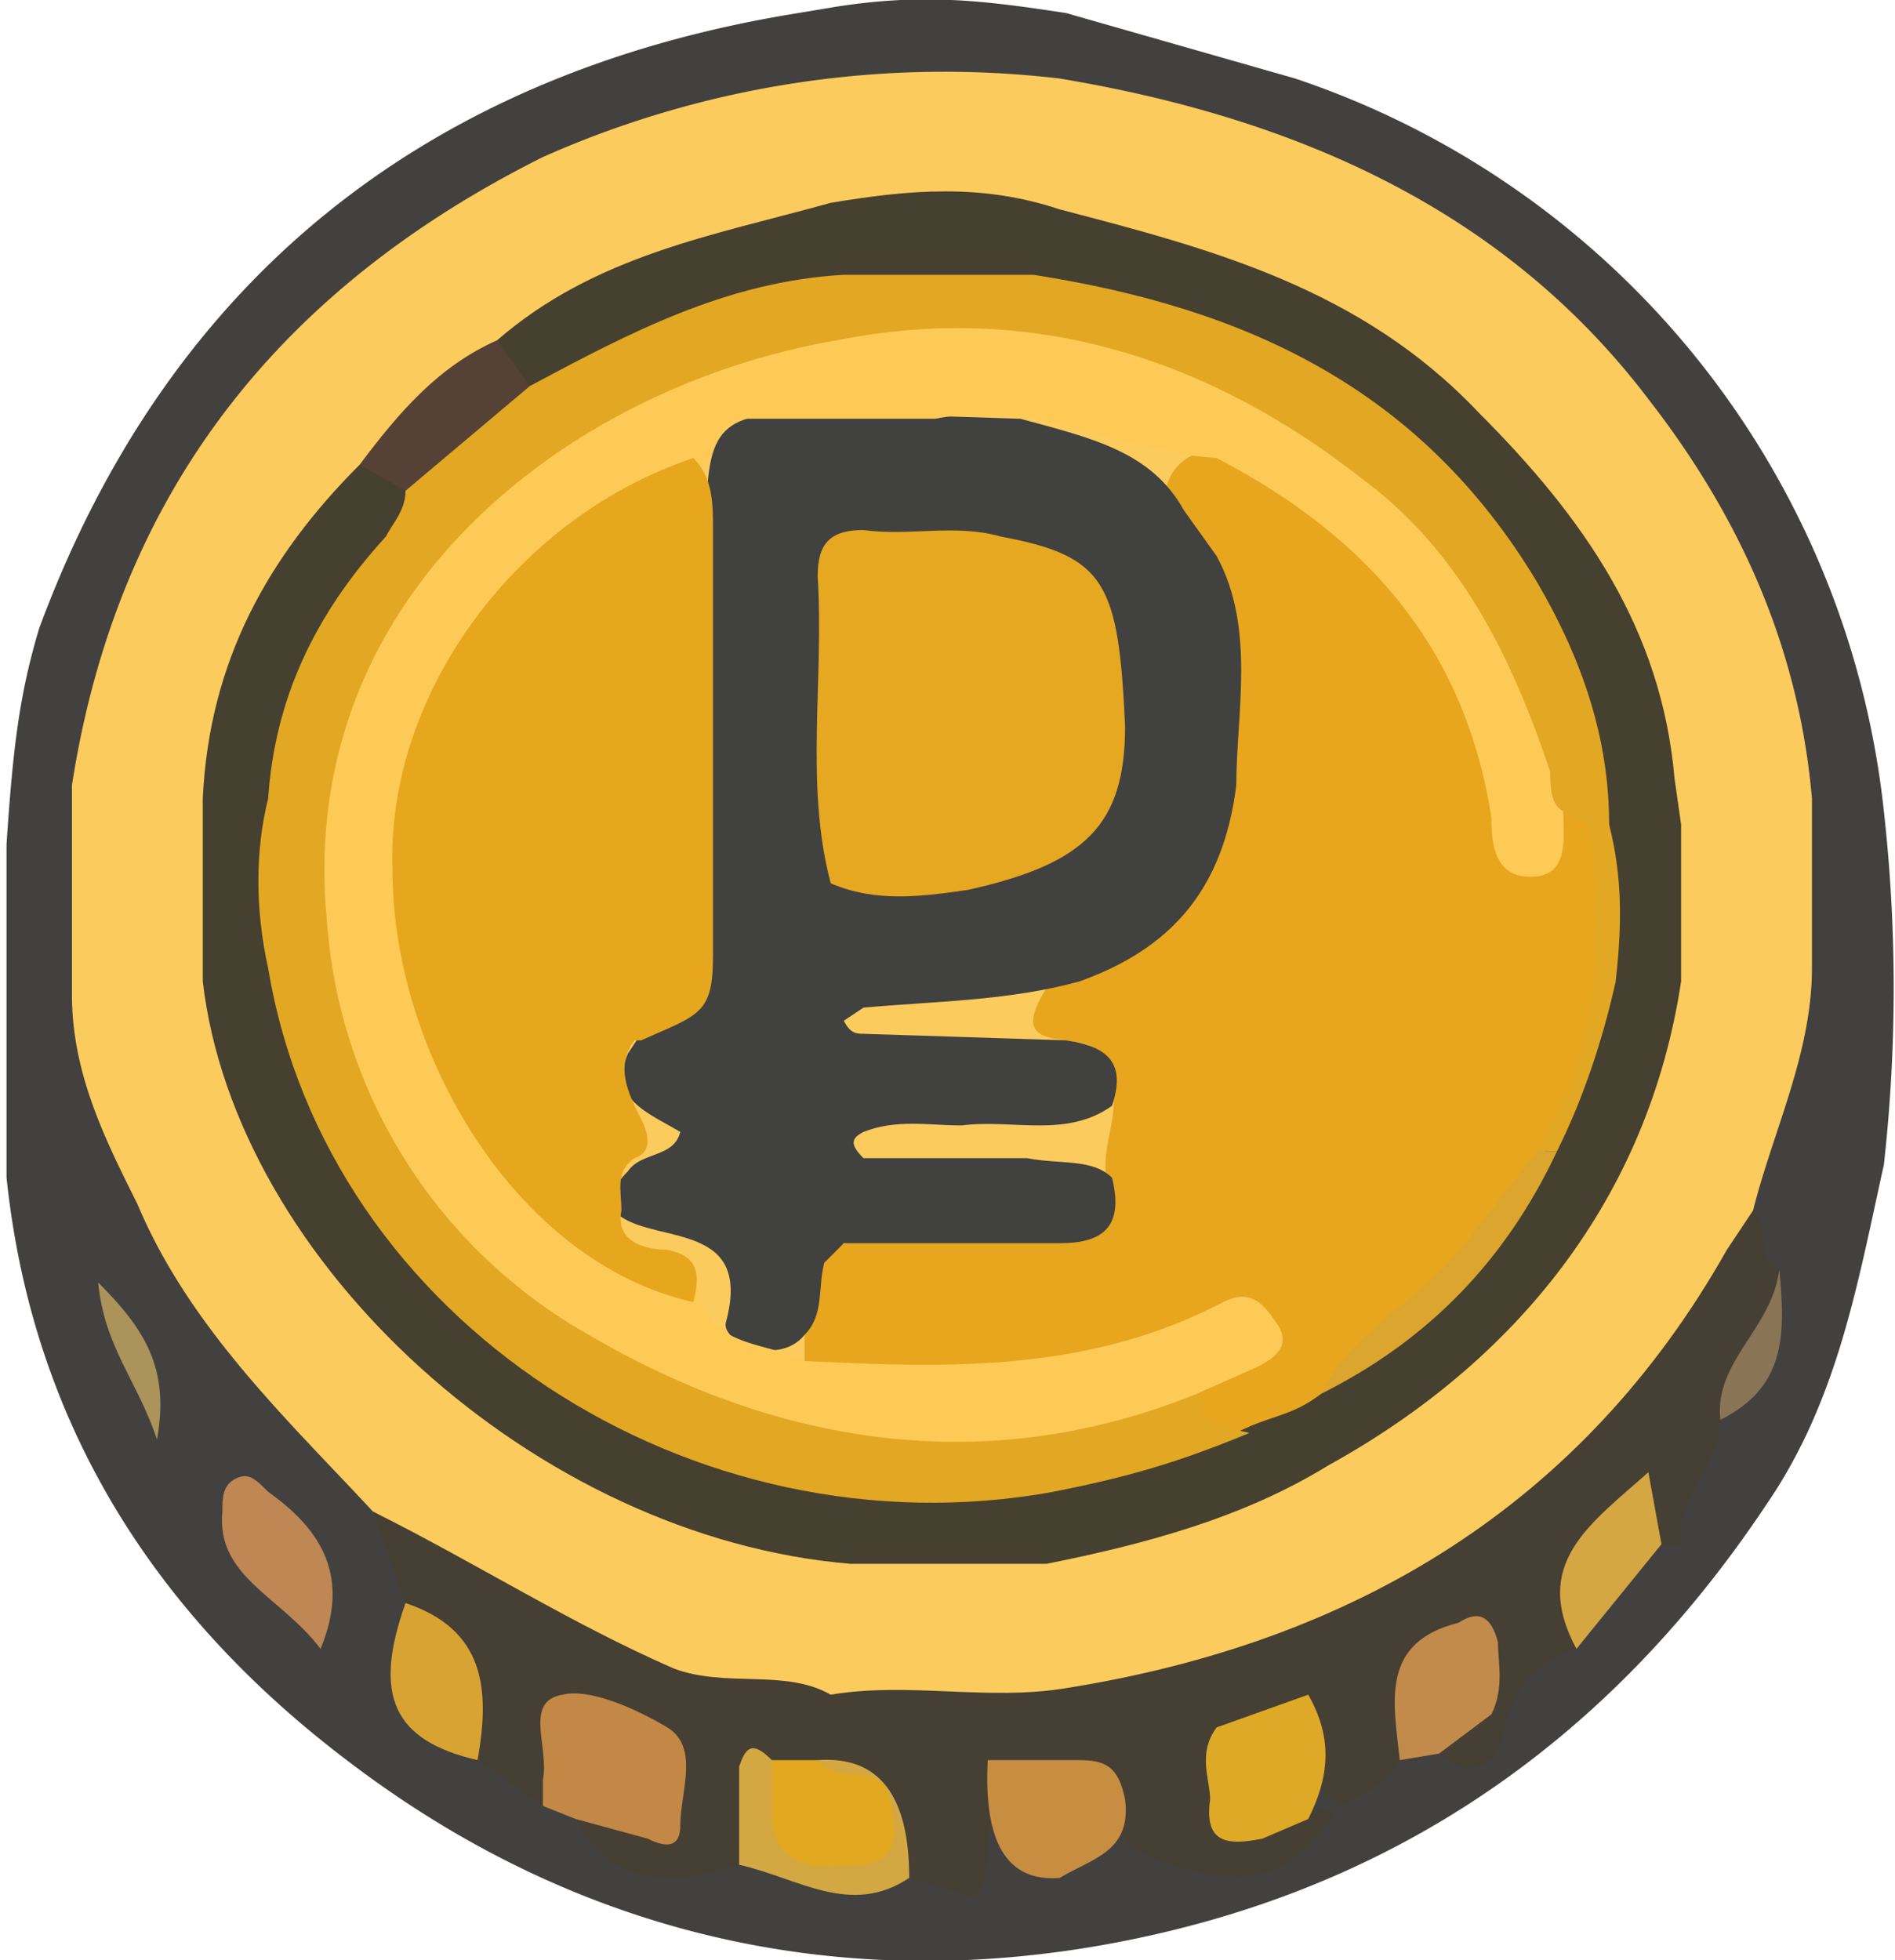 <svg xmlns="http://www.w3.org/2000/svg" data-name="Calque 1" viewBox="0 0 289.7 299.6"><path fill="#43413f" d="M1 129c1-15 2-23 5-33C26 42 66 11 122 2l6-1c13-2 22-1 35 1l35 10a133 133 0 0 1 90 112c2 18 2 36 0 54-4 18-7 36-18 52-24 36-57 59-100 67s-83-2-117-28c-29-22-48-51-52-89v-51Z"/><path fill="#fccb5d" d="M162 12c36 6 68 20 90 49 14 18 23 38 25 61v26c0 13-6 25-9 37-1 13-9 21-17 30-24 26-54 42-90 45l-33 1c-27 0-50-12-71-30-13-14-28-28-36-47-5-10-10-20-10-32v-32c7-45 32-76 72-96a151 151 0 0 1 79-12Z"/><path fill="#453f34" d="M163 258c44-7 79-28 101-67l4-6c3 3 0 7 4 9 0 9-6 16-9 23 0 7-7 12-6 19h-3c-3-2-4-8-8-1-4 5-4 11-5 17-6 2-9 5-11 12 0 2-3 10-10 4 1-4 5-5 6-8 0-4 5-9-3-10-8 4-5 13-9 19-2 4-6 5-9 7-6-3-1-11-6-13-4 0-8 2-11 4-1 5-6 11 4 12l7-3 5 1c-8 13-18 11-30 6-3-2-3-5-3-8-1-5-4-5-7-4s-7 0-10 2c-5 5-1 12-5 17l-10-3c-2-1-3-4-3-7 0-7-4-9-10-8h-6c-7 2-2 10-7 13-10 3-19 4-25-7l4-1c4 0 9 3 9-5 0-5-4-8-9-9-6-2-6 3-6 7l-3 6-10-7c-2-9-5-17-11-24l-5-14c16 8 30 17 46 24 8 3 17 0 24 4 12-2 24 1 36-1Z"/><path fill="#c38845" d="M83 276v-4c1-5-3-12 3-13 4-1 11 2 16 5s2 10 2 15c0 4-3 3-5 2l-11-3-5-2Z"/><path fill="#d9a333" d="M62 245c12 4 13 13 11 24-13-3-16-10-11-24Z"/><path fill="#be8753" d="M49 252c-6-8-16-11-15-21 0-2 0-4 2-5s3 0 5 2c7 5 13 12 8 24Z"/><path fill="#c28b4c" d="m228 262-8 6-6 1c-1-9-3-18 9-21 3-2 5-1 6 3 0 3 1 7-1 11Z"/><path fill="#d3a843" d="M125 269q14-1 14 18c-9 6-17 0-26-2v-15c1-3 2-4 5-1 2 2 2 4 3 7 1 4 3 6 8 6 1 0 3-1 3-3 1-4-2-5-5-6l-2-4Z"/><path fill="#d4a743" d="M241 252c-7-13 2-19 11-27l2 11-13 16Z"/><path fill="#8a7456" d="M263 217c-1-9 8-14 9-23 1 10 1 18-9 23Z"/><path fill="#ab9359" d="M24 220c-3-9-8-14-9-24 7 7 11 13 9 24Z"/><path fill="#dbba6c" d="M277 148v-26"/><path fill="#464030" d="M130 239c-48-4-94-46-99-89v-28c1-21 10-37 24-51 4-2 7 0 9 4 0 5-2 8-5 11-9 11-14 23-16 37-2 8-2 16 0 24 9 41 36 66 76 77 23 6 50 4 72-6l10-7c16-8 28-20 35-37 4-8 7-16 8-25 2-7 2-15 0-22-6-47-37-75-87-83h-27c-17 3-32 10-48 17-5-1-5-5-6-9 15-13 33-16 51-21 12-2 23-3 35 1 23 6 46 12 64 31 16 16 28 33 30 56l1 7v24c-5 33-25 58-54 74-13 8-28 12-43 15h-30Z"/><path fill="#554136" d="m62 75-7-4c6-8 12-15 21-19l5 7c-4 9-10 14-19 16Z"/><path fill="#c78d40" d="M162 287q-12 1-11-18h14c4 0 6 1 7 6 1 8-5 9-10 12Z"/><path fill="#dfa928" d="M200 259c4 7 3 13 0 19l-7 3c-5 1-9 1-8-6 0-3-2-7 1-11l14-5Z"/><path fill="#e2a81f" d="M125 269c3 4 10 0 11 6 1 4 2 9-4 10-5 0-12 2-14-6v-10h7Z"/><path fill="#e7a61e" d="M202 213c-4 3-6 3-11 5-4 2-8 2-9-4 0-5 7-5 8-12-22 8-44 13-67 7v-6c3-14 4-14 18-14 9-1 17 1 25-1 3-2 2-5 3-7v-3c0-4 2-8 1-12l-2-5c-2-4-15 1-8-10 14-5 26-13 27-31-1-11 4-22-4-33l-5-10c0-4 2-7 6-8 14 1 22 11 31 20 10 11 15 25 17 39 5 2 5-4 8-5 5 0 5 3 6 6 2 16-1 31-9 45-7 17-21 28-35 39Z"/><path fill="#e2a824" d="M183 213c1 5 4 5 8 6-12 5-20 7-30 9-55 10-111-26-120-80-2-9-2-18 0-26 1-15 7-28 18-40 1-2 3-4 3-7l19-16c15-8 30-16 48-17h29c32 5 59 17 77 47 7 12 11 24 11 37 2 8 2 15 1 24-2 9-5 18-9 26h-3c10-16 10-33 8-50l-4-2c-5 0-5-5-6-8-13-40-43-60-83-62-36-3-67 11-86 43-17 26-13 53 2 79 20 35 74 46 102 38 5-1 10-5 15-1Z"/><path fill="#dca52d" d="M235 176h3c-8 17-20 29-36 37 5-10 15-14 22-23l11-14Z"/><path fill="#715d32" d="M41 122v26"/><path fill="#41413f" d="m181 78 5 7c6 11 3 24 3 35-2 16-10 25-24 30-11 3-22 3-33 4l-3 2c1 2 2 2 3 2l31 1c7 1 9 4 7 10-7 5-15 2-23 3-5 0-10-1-15 1-2 1-2 2 0 4h25c5 1 10 0 13 3 2 8-2 10-8 10h-33l-3 3c-1 4 0 8-3 11-4 5-13 1-12-2 4-15-10-12-16-16-3-2-1-5 1-7 2-3 7-2 8-6-5-3-11-5-8-12l2-3c3-2 8-1 10-6V80c0-15 2-17 17-17l31 1c11 3 20 5 25 14Z"/><path fill="#feca56" d="M183 213c-32 13-64 8-93-9a79 79 0 0 1-40-63c-5-50 37-82 78-89 30-6 57 3 80 21 15 11 23 27 29 45 0 2 0 5 2 6 0 4 1 10-5 10-5 0-6-4-6-9-4-26-19-43-42-55-15-1-28-9-43-6h-29c-3 0-4 2-5 4 0 2-1 3-3 4-19 11-35 24-41 47-7 29 8 63 36 75l6 4c2 8 10 7 16 10 21 1 43 2 64-9 4-2 6 0 8 3 3 4-1 6-3 7l-9 4Z"/><path fill="#e6a71e" d="M95 185c-1 5 4 6 7 6 5 1 5 4 4 8-27-6-46-38-46-66-1-27 19-54 46-63 3 3 3 7 3 11v65c0 9-2 9-11 13h-1c-3 4-1 8 1 12 1 2 2 5-1 6-3 2-2 5-2 8Z"/><path fill="#e6a721" d="M153 82c16 3 18 7 19 29 0 15-6 21-24 25-7 1-14 2-21-1-4-15-1-31-2-47 0-5 2-7 7-7 7 1 14-1 21 1Z"/></svg>
